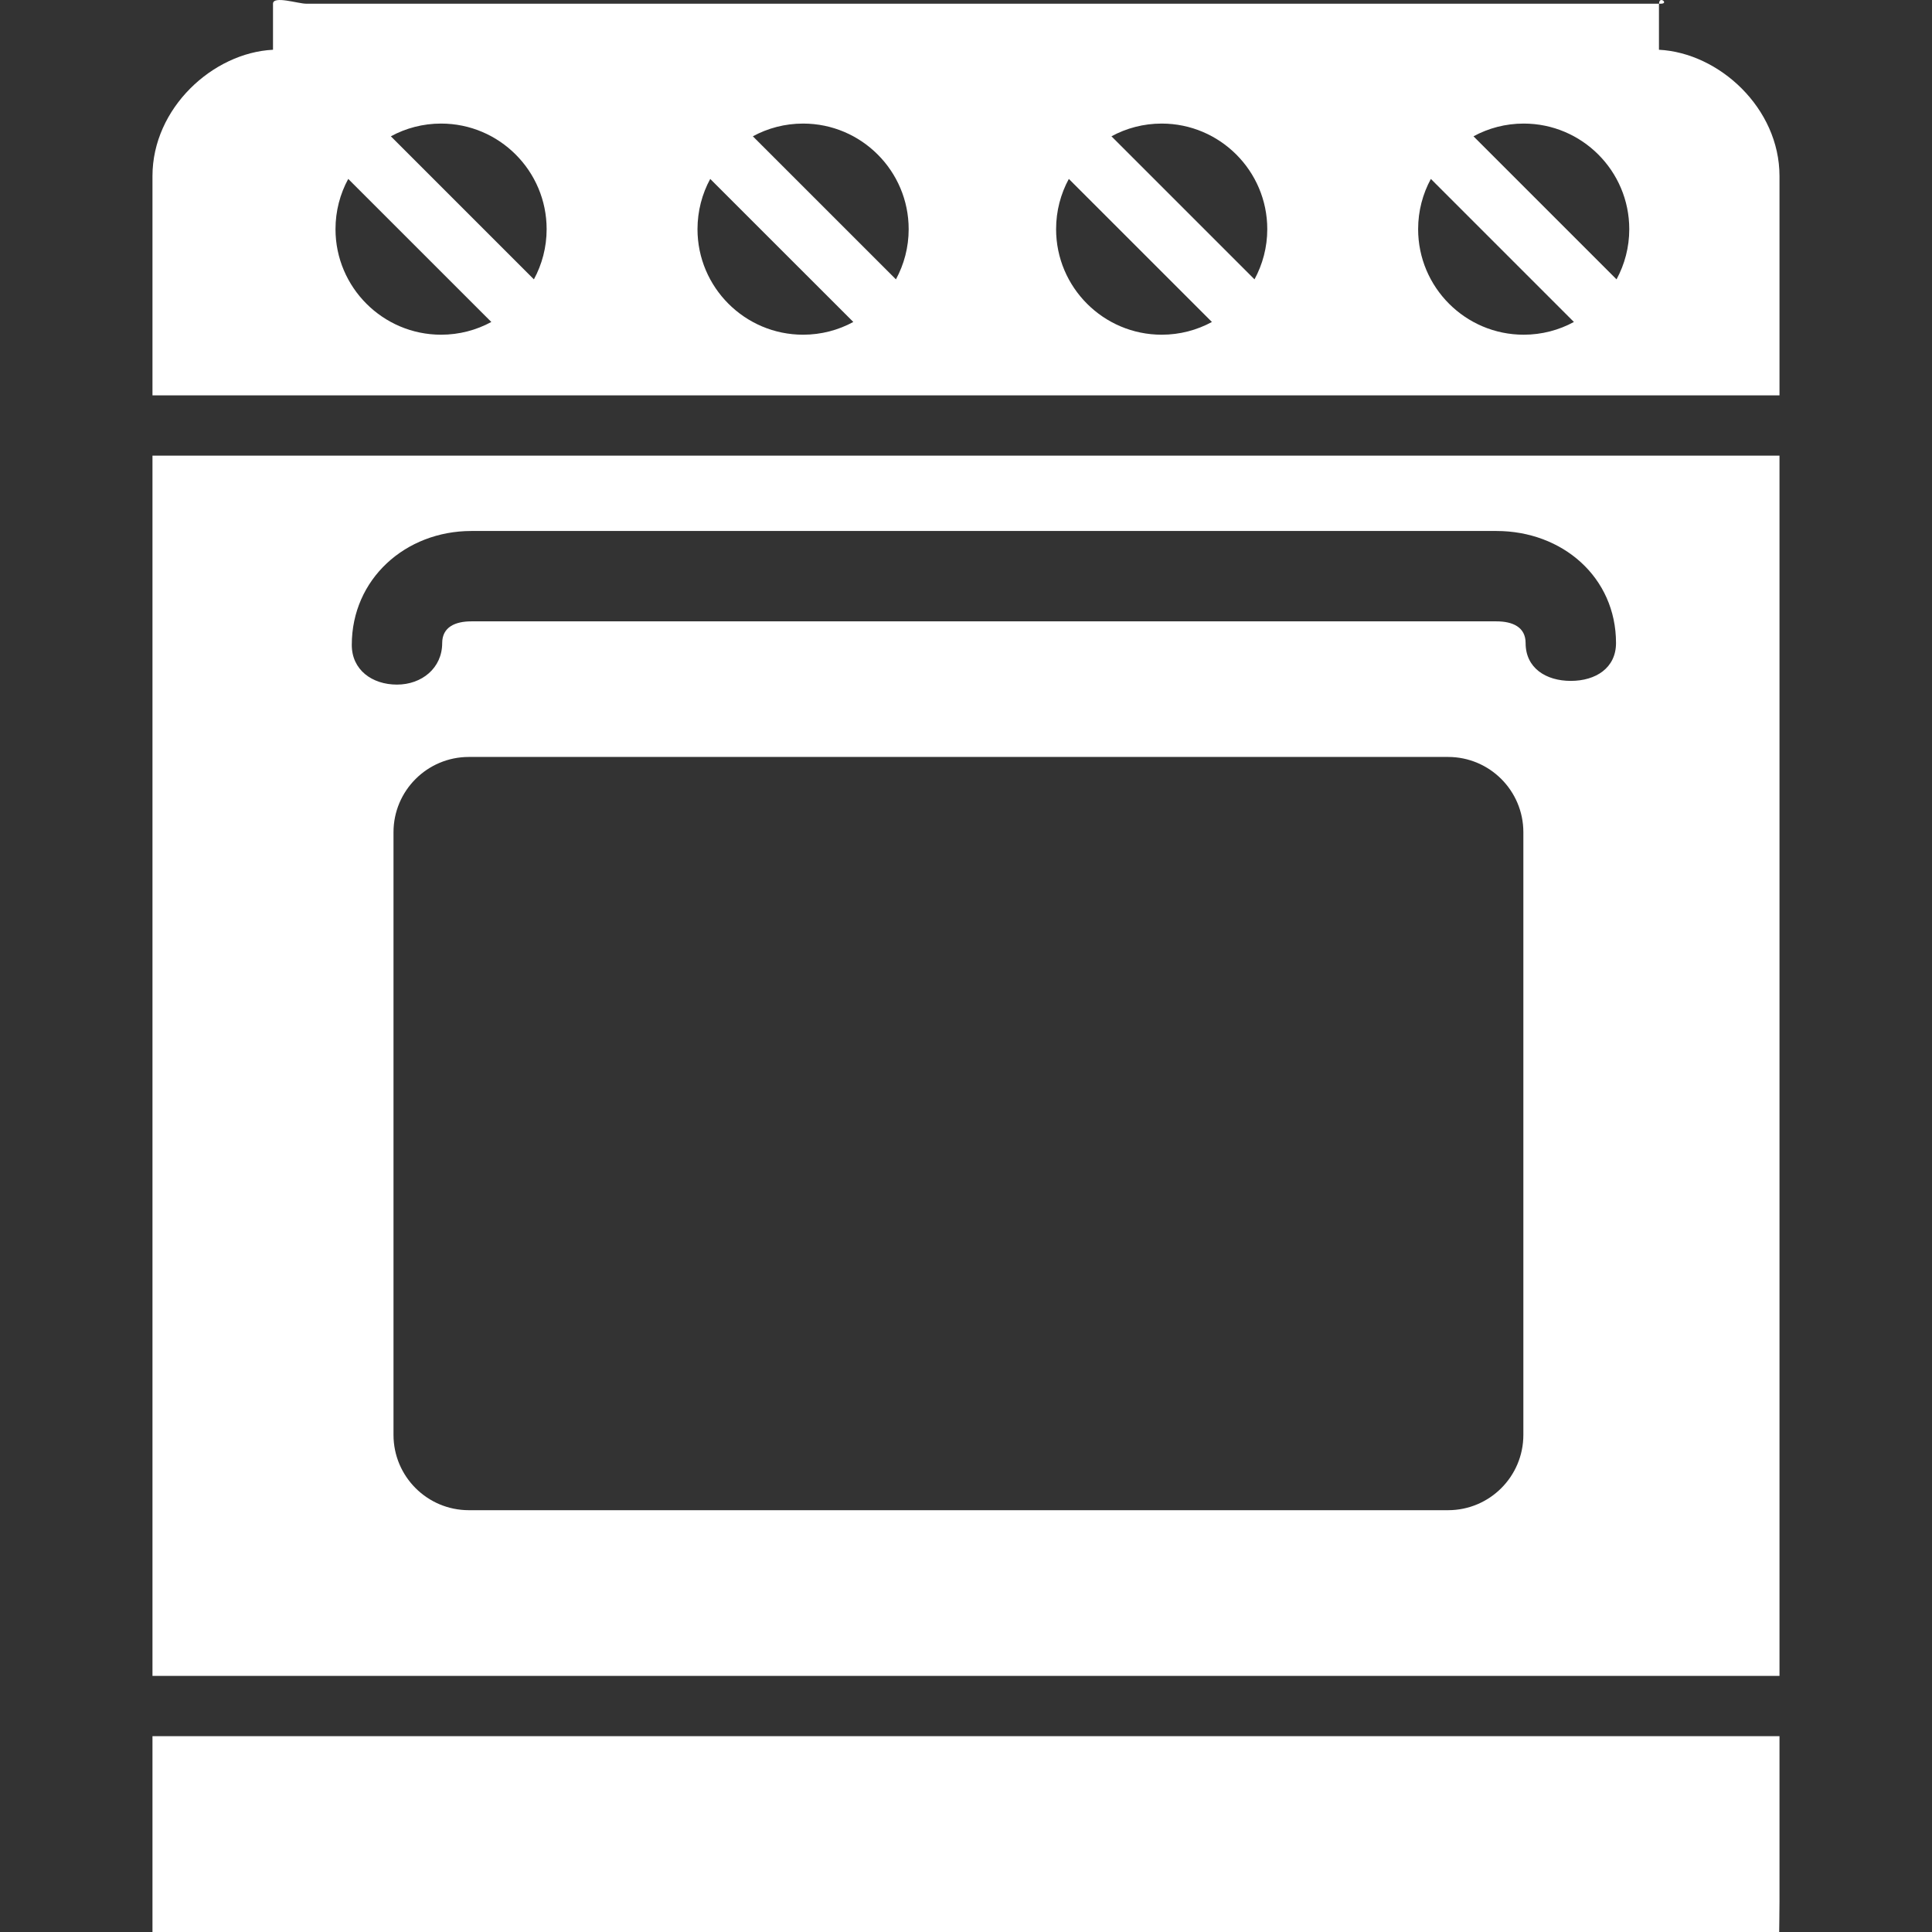 <svg width="49" height="49" viewBox="0 0 49 49" fill="none" xmlns="http://www.w3.org/2000/svg">
<rect x="0" y="0" width="49" height="49" fill="#333333" stroke="none"/>
<g clip-path="url(#clip0_992_269)">
<path d="M3.867 11.556V42.505H45.132V11.556H3.867ZM38.636 36.391C38.636 37.447 37.781 38.302 36.726 38.302H11.891C10.836 38.302 9.98 37.447 9.98 36.391V21.108C9.98 20.053 10.836 19.198 11.891 19.198H36.726C37.781 19.198 38.636 20.053 38.636 21.108V36.391ZM39.839 17.269C39.207 17.269 38.693 16.942 38.693 16.31C38.693 15.902 38.361 15.759 37.953 15.759H11.955C11.547 15.759 11.215 15.902 11.215 16.31C11.215 16.942 10.7 17.363 10.068 17.363C9.436 17.363 8.922 16.989 8.922 16.357C8.922 14.686 10.283 13.467 11.955 13.467H37.953C39.625 13.467 40.986 14.639 40.986 16.31C40.985 16.943 40.471 17.269 39.839 17.269Z" fill="white"/>
<path d="M42.075 1.262V0.094H7.768C7.557 0.094 6.924 -0.117 6.924 0.094V1.262C5.396 1.338 3.867 2.744 3.867 4.465V10.028H45.132V4.465C45.132 2.745 43.604 1.34 42.075 1.262ZM11.187 8.489C9.711 8.489 8.509 7.288 8.509 5.812C8.509 5.351 8.626 4.916 8.832 4.538L12.461 8.166C12.082 8.372 11.648 8.489 11.187 8.489ZM13.541 7.085L9.913 3.457C10.292 3.251 10.726 3.134 11.187 3.134C12.663 3.134 13.864 4.335 13.864 5.812C13.864 6.272 13.747 6.706 13.541 7.085ZM20.368 8.489C18.892 8.489 17.69 7.288 17.69 5.812C17.691 5.351 17.807 4.916 18.013 4.538L21.642 8.166C21.263 8.372 20.829 8.489 20.368 8.489ZM22.723 7.085L19.094 3.457C19.473 3.251 19.907 3.134 20.369 3.134C21.845 3.134 23.046 4.335 23.046 5.812C23.046 6.272 22.929 6.706 22.723 7.085ZM29.463 8.489C27.987 8.489 26.785 7.288 26.785 5.812C26.785 5.351 26.902 4.916 27.108 4.538L30.737 8.166C30.358 8.372 29.924 8.489 29.463 8.489ZM31.817 7.085L28.189 3.457C28.568 3.251 29.002 3.134 29.463 3.134C30.939 3.134 32.141 4.335 32.141 5.812C32.141 6.272 32.023 6.706 31.817 7.085ZM38.644 8.489C37.168 8.489 35.967 7.288 35.967 5.812C35.967 5.351 36.084 4.916 36.29 4.538L39.918 8.166C39.539 8.372 39.105 8.489 38.644 8.489ZM40.999 7.085L37.371 3.457C37.75 3.251 38.183 3.134 38.645 3.134C40.121 3.134 41.322 4.335 41.322 5.812C41.322 6.272 41.205 6.706 40.999 7.085Z" fill="white"/>
<path d="M42.078 0.094H42.122C42.334 0.094 42.078 -0.117 42.078 0.094Z" fill="white"/>
<path d="M3.867 44.033V48.236C3.867 48.447 3.867 49 3.867 49H45.124C45.124 49 45.132 48.447 45.132 48.236V44.033H3.867Z" fill="white"/>
</g>
<defs>
<clipPath id="clip0_992_269">
<rect width="49" height="49" fill="white"/>
</clipPath>
</defs>
</svg>
